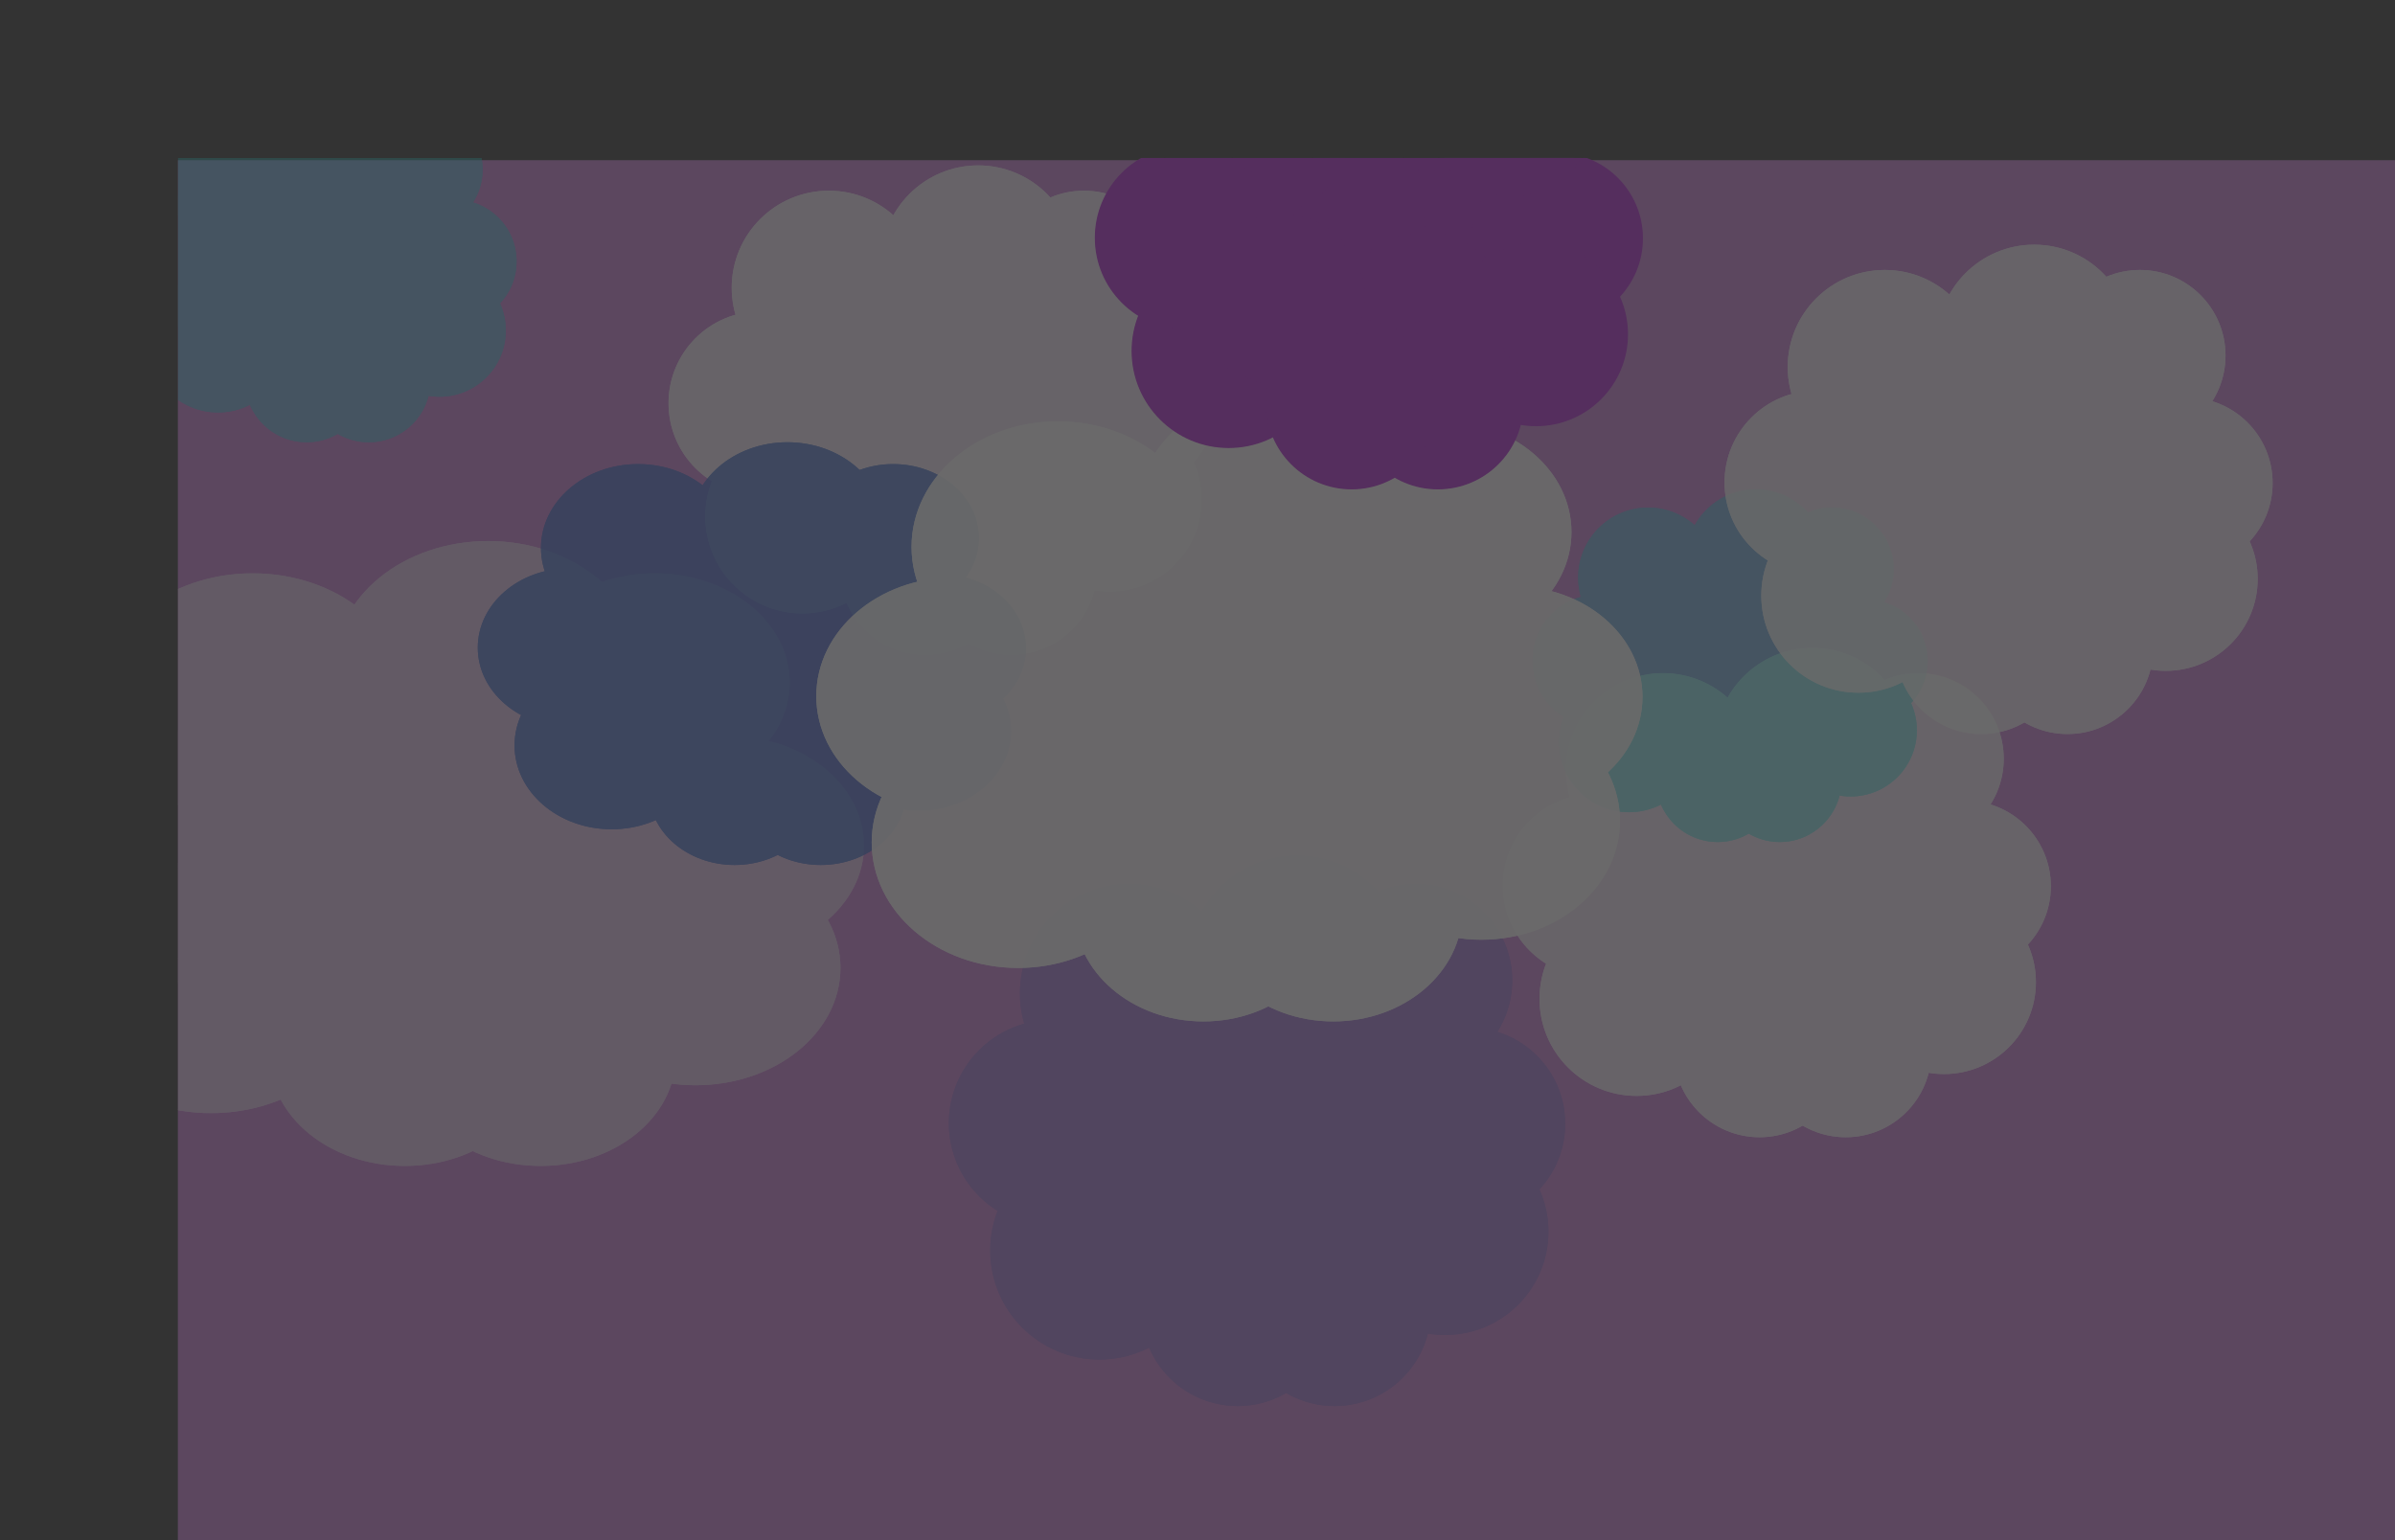 <svg id="Layer_1" data-name="Layer 1" xmlns="http://www.w3.org/2000/svg" xmlns:xlink="http://www.w3.org/1999/xlink" viewBox="0 0 1554.43 1000"><rect x="0" y="0" width="1554.43" height="1000" fill="#333333" stroke="none"/><defs><style>.cls-1,.cls-10,.cls-13,.cls-16,.cls-7{fill:none;}.cls-2{clip-path:url(#clip-path);}.cls-3{opacity:0.27;}.cls-4{fill:#ca7cd8;}.cls-5{opacity:0.81;}.cls-6{fill:#fff;}.cls-7{stroke:#fff;}.cls-10,.cls-13,.cls-16,.cls-7{stroke-width:0.75px;}.cls-8{opacity:0.27;}.cls-9{fill:#3968cb;}.cls-10{stroke:#3968cb;}.cls-11{opacity:0.45;}.cls-12{fill:#10e7e2;}.cls-13{stroke:#10e7e2;}.cls-14{opacity:0.68;}.cls-15{fill:#f4e5f7;}.cls-16{stroke:#f4e5f7;}.cls-17{opacity:0.91;}.cls-18{fill:#b320d1;}</style><clipPath id="clip-path" transform="translate(115.8 102)"><rect class="cls-1" x="-0.5" y="0.5" width="1439.5" height="897.5"/></clipPath></defs><title>Untitled-6</title><g class="cls-2"><g id="Symbol_11_1" data-name="Symbol 11 1"><g id="Group_28" data-name="Group 28" class="cls-3"><path class="cls-4" d="M1438.63,898H-1V2H1438.63Z" transform="translate(115.8 102)"/><g id="Group_24" data-name="Group 24"><g id="Group_21" data-name="Group 21" class="cls-5"><g id="Ellipse_9" data-name="Ellipse 9"><circle class="cls-6" cx="634.88" cy="170.41" r="63.02"/><circle class="cls-7" cx="634.88" cy="170.41" r="62.65"/></g><g id="Ellipse_10" data-name="Ellipse 10"><circle class="cls-6" cx="604.68" cy="261.77" r="59.66"/><circle class="cls-7" cx="604.68" cy="261.77" r="59.29"/></g><g id="Ellipse_11" data-name="Ellipse 11"><circle class="cls-6" cx="702.75" cy="245.73" r="55.56"/><circle class="cls-7" cx="702.75" cy="245.73" r="55.19"/></g><g id="Ellipse_12" data-name="Ellipse 12"><circle class="cls-6" cx="702.75" cy="245.73" r="55.56"/><circle class="cls-7" cx="702.75" cy="245.73" r="55.19"/></g><g id="Ellipse_13" data-name="Ellipse 13"><circle class="cls-6" cx="734.07" cy="262.14" r="55.56"/><circle class="cls-7" cx="734.07" cy="262.14" r="55.19"/></g><g id="Ellipse_14" data-name="Ellipse 14"><circle class="cls-6" cx="647.56" cy="313.6" r="55.56"/><circle class="cls-7" cx="647.56" cy="313.6" r="55.19"/></g><g id="Ellipse_15" data-name="Ellipse 15"><circle class="cls-6" cx="520.78" cy="335.23" r="63.02"/><circle class="cls-7" cx="520.78" cy="335.23" r="62.65"/></g><g id="Ellipse_16" data-name="Ellipse 16"><circle class="cls-6" cx="720.28" cy="324.41" r="59.66"/><circle class="cls-7" cx="720.28" cy="324.41" r="59.29"/></g><g id="Ellipse_17" data-name="Ellipse 17"><circle class="cls-6" cx="656.51" cy="369.53" r="55.56"/><circle class="cls-7" cx="656.51" cy="369.53" r="55.19"/></g><g id="Ellipse_18" data-name="Ellipse 18"><circle class="cls-6" cx="600.58" cy="369.53" r="55.56"/><circle class="cls-7" cx="600.58" cy="369.53" r="55.19"/></g><g id="Ellipse_19" data-name="Ellipse 19"><circle class="cls-6" cx="537.93" cy="186.82" r="63.02"/><circle class="cls-7" cx="537.93" cy="186.82" r="62.65"/></g><g id="Ellipse_20" data-name="Ellipse 20"><circle class="cls-6" cx="493.56" cy="261.77" r="59.66"/><circle class="cls-7" cx="493.56" cy="261.77" r="59.29"/></g><g id="Ellipse_21" data-name="Ellipse 21"><circle class="cls-6" cx="703.5" cy="179.36" r="55.56"/><circle class="cls-7" cx="703.5" cy="179.36" r="55.19"/></g><g id="Ellipse_22" data-name="Ellipse 22"><circle class="cls-6" cx="553.6" cy="301.67" r="55.56"/><circle class="cls-7" cx="553.6" cy="301.67" r="55.19"/></g></g><g id="Group_22" data-name="Group 22" class="cls-8"><g id="Ellipse_9-2" data-name="Ellipse 9-2"><circle class="cls-9" cx="841.86" cy="626.46" r="70.86"/><circle class="cls-10" cx="841.86" cy="626.46" r="70.49"/></g><g id="Ellipse_10-2" data-name="Ellipse 10-2"><circle class="cls-9" cx="807.9" cy="729.19" r="67.09"/><circle class="cls-10" cx="807.9" cy="729.19" r="66.71"/></g><g id="Ellipse_11-2" data-name="Ellipse 11-2"><circle class="cls-9" cx="918.17" cy="711.16" r="62.47"/><circle class="cls-10" cx="918.17" cy="711.16" r="62.1"/></g><g id="Ellipse_12-2" data-name="Ellipse 12-2"><circle class="cls-9" cx="918.17" cy="711.16" r="62.47"/><circle class="cls-10" cx="918.17" cy="711.16" r="62.1"/></g><g id="Ellipse_13-2" data-name="Ellipse 13-2"><circle class="cls-9" cx="953.39" cy="729.61" r="62.47"/><circle class="cls-10" cx="953.39" cy="729.61" r="62.1"/></g><g id="Ellipse_14-2" data-name="Ellipse 14-2"><circle class="cls-9" cx="856.12" cy="787.47" r="62.47"/><circle class="cls-10" cx="856.12" cy="787.47" r="62.1"/></g><g id="Ellipse_15-2" data-name="Ellipse 15-2"><circle class="cls-9" cx="713.56" cy="811.79" r="70.86"/><circle class="cls-10" cx="713.56" cy="811.79" r="70.49"/></g><g id="Ellipse_16-2" data-name="Ellipse 16-2"><circle class="cls-9" cx="937.88" cy="799.63" r="67.09"/><circle class="cls-10" cx="937.88" cy="799.63" r="66.71"/></g><g id="Ellipse_17-2" data-name="Ellipse 17-2"><circle class="cls-9" cx="866.18" cy="850.36" r="62.47"/><circle class="cls-10" cx="866.18" cy="850.36" r="62.1"/></g><g id="Ellipse_18-2" data-name="Ellipse 18-2"><circle class="cls-9" cx="803.29" cy="850.36" r="62.47"/><circle class="cls-10" cx="803.29" cy="850.36" r="62.1"/></g><g id="Ellipse_19-2" data-name="Ellipse 19-2"><circle class="cls-9" cx="732.85" cy="644.91" r="70.86"/><circle class="cls-10" cx="732.85" cy="644.91" r="70.49"/></g><g id="Ellipse_20-2" data-name="Ellipse 20-2"><circle class="cls-9" cx="682.95" cy="729.19" r="67.09"/><circle class="cls-10" cx="682.95" cy="729.19" r="66.71"/></g><g id="Ellipse_21-2" data-name="Ellipse 21-2"><circle class="cls-9" cx="919.01" cy="636.53" r="62.47"/><circle class="cls-10" cx="919.01" cy="636.53" r="62.1"/></g><g id="Ellipse_22-2" data-name="Ellipse 22-2"><circle class="cls-9" cx="750.46" cy="774.05" r="62.47"/><circle class="cls-10" cx="750.46" cy="774.05" r="62.1"/></g></g><g id="Group_23" data-name="Group 23" class="cls-5"><g id="Ellipse_9-3" data-name="Ellipse 9-3"><circle class="cls-6" cx="1176.32" cy="483.64" r="63.02"/><circle class="cls-7" cx="1176.32" cy="483.64" r="62.65"/></g><g id="Ellipse_10-3" data-name="Ellipse 10-3"><circle class="cls-6" cx="1146.12" cy="575" r="59.66"/><circle class="cls-7" cx="1146.12" cy="575" r="59.29"/></g><g id="Ellipse_11-3" data-name="Ellipse 11-3"><circle class="cls-6" cx="1244.19" cy="558.96" r="55.56"/><circle class="cls-7" cx="1244.19" cy="558.96" r="55.19"/></g><g id="Ellipse_12-3" data-name="Ellipse 12-3"><circle class="cls-6" cx="1244.19" cy="558.96" r="55.56"/><circle class="cls-7" cx="1244.19" cy="558.96" r="55.19"/></g><g id="Ellipse_13-3" data-name="Ellipse 13-3"><circle class="cls-6" cx="1275.51" cy="575.37" r="55.56"/><circle class="cls-7" cx="1275.51" cy="575.37" r="55.19"/></g><g id="Ellipse_14-3" data-name="Ellipse 14-3"><circle class="cls-6" cx="1189" cy="626.83" r="55.56"/><circle class="cls-7" cx="1189" cy="626.83" r="55.19"/></g><g id="Ellipse_15-3" data-name="Ellipse 15-3"><circle class="cls-6" cx="1062.22" cy="648.46" r="63.02"/><circle class="cls-7" cx="1062.22" cy="648.46" r="62.65"/></g><g id="Ellipse_16-3" data-name="Ellipse 16-3"><circle class="cls-6" cx="1261.71" cy="637.64" r="59.66"/><circle class="cls-7" cx="1261.71" cy="637.64" r="59.29"/></g><g id="Ellipse_17-3" data-name="Ellipse 17-3"><circle class="cls-6" cx="1197.95" cy="682.76" r="55.56"/><circle class="cls-7" cx="1197.95" cy="682.76" r="55.19"/></g><g id="Ellipse_18-3" data-name="Ellipse 18-3"><circle class="cls-6" cx="1142.02" cy="682.76" r="55.56"/><circle class="cls-7" cx="1142.02" cy="682.76" r="55.19"/></g><g id="Ellipse_19-3" data-name="Ellipse 19-3"><circle class="cls-6" cx="1079.37" cy="500.05" r="63.02"/><circle class="cls-7" cx="1079.37" cy="500.05" r="62.65"/></g><g id="Ellipse_20-3" data-name="Ellipse 20-3"><circle class="cls-6" cx="1035" cy="575" r="59.66"/><circle class="cls-7" cx="1035" cy="575" r="59.29"/></g><g id="Ellipse_21-3" data-name="Ellipse 21-3"><circle class="cls-6" cx="1244.93" cy="492.59" r="55.56"/><circle class="cls-7" cx="1244.93" cy="492.59" r="55.19"/></g><g id="Ellipse_22-3" data-name="Ellipse 22-3"><circle class="cls-6" cx="1095.03" cy="614.9" r="55.56"/><circle class="cls-7" cx="1095.03" cy="614.9" r="55.19"/></g></g><g id="Group_20" data-name="Group 20" class="cls-11"><g id="Ellipse_9-4" data-name="Ellipse 9-4"><circle class="cls-12" cx="223.75" cy="103.59" r="45.41"/><circle class="cls-13" cx="223.75" cy="103.59" r="45.04"/></g><g id="Ellipse_10-4" data-name="Ellipse 10-4"><circle class="cls-12" cx="201.98" cy="169.42" r="43"/><circle class="cls-13" cx="201.98" cy="169.42" r="42.62"/></g><g id="Ellipse_11-4" data-name="Ellipse 11-4"><circle class="cls-12" cx="272.66" cy="157.87" r="40.04"/><circle class="cls-13" cx="272.66" cy="157.87" r="39.67"/></g><g id="Ellipse_12-4" data-name="Ellipse 12-4"><circle class="cls-12" cx="272.66" cy="157.87" r="40.04"/><circle class="cls-13" cx="272.66" cy="157.87" r="39.67"/></g><g id="Ellipse_13-4" data-name="Ellipse 13-4"><circle class="cls-12" cx="295.23" cy="169.69" r="40.04"/><circle class="cls-13" cx="295.23" cy="169.69" r="39.67"/></g><g id="Ellipse_14-4" data-name="Ellipse 14-4"><circle class="cls-12" cx="232.89" cy="206.78" r="40.04"/><circle class="cls-13" cx="232.89" cy="206.78" r="39.67"/></g><g id="Ellipse_15-4" data-name="Ellipse 15-4"><circle class="cls-12" cx="141.52" cy="222.36" r="45.41"/><circle class="cls-13" cx="141.52" cy="222.36" r="45.04"/></g><g id="Ellipse_16-4" data-name="Ellipse 16-4"><circle class="cls-12" cx="285.29" cy="214.57" r="43"/><circle class="cls-13" cx="285.29" cy="214.57" r="42.62"/></g><g id="Ellipse_17-4" data-name="Ellipse 17-4"><circle class="cls-12" cx="239.34" cy="247.08" r="40.04"/><circle class="cls-13" cx="239.34" cy="247.08" r="39.67"/></g><g id="Ellipse_18-4" data-name="Ellipse 18-4"><circle class="cls-12" cx="199.03" cy="247.08" r="40.04"/><circle class="cls-13" cx="199.03" cy="247.08" r="39.67"/></g><g id="Ellipse_19-4" data-name="Ellipse 19-4"><circle class="cls-12" cx="153.88" cy="115.41" r="45.41"/><circle class="cls-13" cx="153.88" cy="115.41" r="45.04"/></g><g id="Ellipse_20-4" data-name="Ellipse 20-4"><circle class="cls-12" cx="121.9" cy="169.42" r="43"/><circle class="cls-13" cx="121.9" cy="169.42" r="42.62"/></g><g id="Ellipse_21-4" data-name="Ellipse 21-4"><circle class="cls-12" cx="273.2" cy="110.03" r="40.04"/><circle class="cls-13" cx="273.2" cy="110.03" r="39.67"/></g><g id="Ellipse_22-4" data-name="Ellipse 22-4"><circle class="cls-12" cx="165.17" cy="198.18" r="40.04"/><circle class="cls-13" cx="165.17" cy="198.18" r="39.67"/></g></g><g id="Group_16" data-name="Group 16" class="cls-14"><g id="Ellipse_9-6" data-name="Ellipse 9-6"><ellipse class="cls-15" cx="316.83" cy="431.73" rx="99.34" ry="80.47"/><ellipse class="cls-16" cx="316.83" cy="431.73" rx="98.97" ry="80.1"/></g><g id="Ellipse_10-6" data-name="Ellipse 10-6"><ellipse class="cls-15" cx="269.21" cy="548.4" rx="94.05" ry="76.19"/><ellipse class="cls-16" cx="269.21" cy="548.4" rx="93.68" ry="75.81"/></g><g id="Ellipse_11-6" data-name="Ellipse 11-6"><ellipse class="cls-15" cx="423.81" cy="527.92" rx="87.58" ry="70.95"/><ellipse class="cls-16" cx="423.81" cy="527.92" rx="87.21" ry="70.58"/></g><g id="Ellipse_12-6" data-name="Ellipse 12-6"><ellipse class="cls-15" cx="423.81" cy="527.92" rx="87.58" ry="70.95"/><ellipse class="cls-16" cx="423.81" cy="527.92" rx="87.21" ry="70.58"/></g><g id="Ellipse_13-6" data-name="Ellipse 13-6"><ellipse class="cls-15" cx="473.18" cy="548.87" rx="87.58" ry="70.95"/><ellipse class="cls-16" cx="473.18" cy="548.87" rx="87.21" ry="70.58"/></g><g id="Ellipse_14-6" data-name="Ellipse 14-6"><ellipse class="cls-15" cx="336.81" cy="614.58" rx="87.58" ry="70.95"/><ellipse class="cls-16" cx="336.81" cy="614.58" rx="87.21" ry="70.58"/></g><g id="Ellipse_15-6" data-name="Ellipse 15-6"><ellipse class="cls-15" cx="136.96" cy="642.2" rx="99.34" ry="80.47"/><ellipse class="cls-16" cx="136.96" cy="642.2" rx="98.97" ry="80.1"/></g><g id="Ellipse_16-6" data-name="Ellipse 16-6"><ellipse class="cls-15" cx="451.43" cy="628.39" rx="94.05" ry="76.19"/><ellipse class="cls-16" cx="451.43" cy="628.39" rx="93.68" ry="75.81"/></g><g id="Ellipse_17-6" data-name="Ellipse 17-6"><ellipse class="cls-15" cx="350.92" cy="686.01" rx="87.58" ry="70.95"/><ellipse class="cls-16" cx="350.92" cy="686.01" rx="87.21" ry="70.58"/></g><g id="Ellipse_18-6" data-name="Ellipse 18-6"><ellipse class="cls-15" cx="262.75" cy="686.01" rx="87.58" ry="70.95"/><ellipse class="cls-16" cx="262.75" cy="686.01" rx="87.21" ry="70.58"/></g><g id="Ellipse_19-6" data-name="Ellipse 19-6"><ellipse class="cls-15" cx="164" cy="452.69" rx="99.34" ry="80.47"/><ellipse class="cls-16" cx="164" cy="452.69" rx="98.97" ry="80.1"/></g><g id="Ellipse_20-6" data-name="Ellipse 20-6"><ellipse class="cls-15" cx="94.05" cy="548.4" rx="94.05" ry="76.19"/><ellipse class="cls-16" cx="94.05" cy="548.4" rx="93.68" ry="75.81"/></g><g id="Ellipse_21-6" data-name="Ellipse 21-6"><ellipse class="cls-15" cx="424.98" cy="443.16" rx="87.58" ry="70.95"/><ellipse class="cls-16" cx="424.98" cy="443.16" rx="87.21" ry="70.58"/></g><g id="Ellipse_22-6" data-name="Ellipse 22-6"><ellipse class="cls-15" cx="188.69" cy="599.35" rx="87.58" ry="70.95"/><ellipse class="cls-16" cx="188.69" cy="599.35" rx="87.21" ry="70.58"/></g></g><g id="Group_17" data-name="Group 17" class="cls-11"><g id="Ellipse_9-7" data-name="Ellipse 9-7"><circle class="cls-12" cx="1139.57" cy="363.12" r="45.41"/><circle class="cls-13" cx="1139.57" cy="363.12" r="45.04"/></g><g id="Ellipse_10-7" data-name="Ellipse 10-7"><circle class="cls-12" cx="1117.8" cy="428.95" r="43"/><circle class="cls-13" cx="1117.8" cy="428.95" r="42.62"/></g><g id="Ellipse_11-7" data-name="Ellipse 11-7"><circle class="cls-12" cx="1188.47" cy="417.4" r="40.04"/><circle class="cls-13" cx="1188.47" cy="417.4" r="39.67"/></g><g id="Ellipse_12-7" data-name="Ellipse 12-7"><circle class="cls-12" cx="1188.47" cy="417.4" r="40.04"/><circle class="cls-13" cx="1188.47" cy="417.4" r="39.67"/></g><g id="Ellipse_13-7" data-name="Ellipse 13-7"><circle class="cls-12" cx="1211.05" cy="429.22" r="40.04"/><circle class="cls-13" cx="1211.05" cy="429.22" r="39.67"/></g><g id="Ellipse_14-7" data-name="Ellipse 14-7"><circle class="cls-12" cx="1148.7" cy="466.31" r="40.04"/><circle class="cls-13" cx="1148.7" cy="466.31" r="39.67"/></g><g id="Ellipse_15-7" data-name="Ellipse 15-7"><circle class="cls-12" cx="1057.34" cy="481.89" r="45.41"/><circle class="cls-13" cx="1057.34" cy="481.89" r="45.04"/></g><g id="Ellipse_16-7" data-name="Ellipse 16-7"><circle class="cls-12" cx="1201.11" cy="474.1" r="43"/><circle class="cls-13" cx="1201.11" cy="474.1" r="42.62"/></g><g id="Ellipse_17-7" data-name="Ellipse 17-7"><circle class="cls-12" cx="1155.15" cy="506.62" r="40.04"/><circle class="cls-13" cx="1155.15" cy="506.62" r="39.67"/></g><g id="Ellipse_18-7" data-name="Ellipse 18-7"><circle class="cls-12" cx="1114.84" cy="506.62" r="40.04"/><circle class="cls-13" cx="1114.84" cy="506.62" r="39.67"/></g><g id="Ellipse_19-7" data-name="Ellipse 19-7"><circle class="cls-12" cx="1069.7" cy="374.94" r="45.41"/><circle class="cls-13" cx="1069.7" cy="374.94" r="45.04"/></g><g id="Ellipse_20-7" data-name="Ellipse 20-7"><circle class="cls-12" cx="1037.72" cy="428.95" r="43"/><circle class="cls-13" cx="1037.72" cy="428.95" r="42.62"/></g><g id="Ellipse_21-7" data-name="Ellipse 21-7"><circle class="cls-12" cx="1189.01" cy="369.57" r="40.04"/><circle class="cls-13" cx="1189.01" cy="369.57" r="39.67"/></g><g id="Ellipse_22-7" data-name="Ellipse 22-7"><circle class="cls-12" cx="1080.98" cy="457.71" r="40.04"/><circle class="cls-13" cx="1080.98" cy="457.71" r="39.67"/></g></g><g id="Group_15" data-name="Group 15" class="cls-5"><g id="Ellipse_9-8" data-name="Ellipse 9-8"><circle class="cls-6" cx="1320.26" cy="221.87" r="63.02"/><circle class="cls-7" cx="1320.26" cy="221.87" r="62.65"/></g><g id="Ellipse_10-8" data-name="Ellipse 10-8"><circle class="cls-6" cx="1290.05" cy="313.23" r="59.66"/><circle class="cls-7" cx="1290.05" cy="313.23" r="59.29"/></g><g id="Ellipse_11-8" data-name="Ellipse 11-8"><circle class="cls-6" cx="1388.12" cy="297.19" r="55.56"/><circle class="cls-7" cx="1388.12" cy="297.19" r="55.19"/></g><g id="Ellipse_12-8" data-name="Ellipse 12-8"><circle class="cls-6" cx="1388.12" cy="297.19" r="55.56"/><circle class="cls-7" cx="1388.12" cy="297.19" r="55.19"/></g><g id="Ellipse_13-8" data-name="Ellipse 13-8"><circle class="cls-6" cx="1419.44" cy="313.6" r="55.56"/><circle class="cls-7" cx="1419.44" cy="313.6" r="55.19"/></g><g id="Ellipse_14-8" data-name="Ellipse 14-8"><circle class="cls-6" cx="1332.93" cy="365.06" r="55.56"/><circle class="cls-7" cx="1332.93" cy="365.06" r="55.19"/></g><g id="Ellipse_15-8" data-name="Ellipse 15-8"><circle class="cls-6" cx="1206.15" cy="386.69" r="63.02"/><circle class="cls-7" cx="1206.15" cy="386.69" r="62.65"/></g><g id="Ellipse_16-8" data-name="Ellipse 16-8"><circle class="cls-6" cx="1405.65" cy="375.87" r="59.66"/><circle class="cls-7" cx="1405.65" cy="375.87" r="59.29"/></g><g id="Ellipse_17-8" data-name="Ellipse 17-8"><circle class="cls-6" cx="1341.88" cy="420.99" r="55.56"/><circle class="cls-7" cx="1341.88" cy="420.99" r="55.19"/></g><g id="Ellipse_18-8" data-name="Ellipse 18-8"><circle class="cls-6" cx="1285.95" cy="420.99" r="55.56"/><circle class="cls-7" cx="1285.95" cy="420.99" r="55.19"/></g><g id="Ellipse_19-8" data-name="Ellipse 19-8"><circle class="cls-6" cx="1223.3" cy="238.28" r="63.02"/><circle class="cls-7" cx="1223.3" cy="238.28" r="62.65"/></g><g id="Ellipse_20-8" data-name="Ellipse 20-8"><circle class="cls-6" cx="1178.93" cy="313.23" r="59.66"/><circle class="cls-7" cx="1178.93" cy="313.23" r="59.29"/></g><g id="Ellipse_21-8" data-name="Ellipse 21-8"><circle class="cls-6" cx="1388.87" cy="230.82" r="55.56"/><circle class="cls-7" cx="1388.87" cy="230.82" r="55.19"/></g><g id="Ellipse_22-8" data-name="Ellipse 22-8"><circle class="cls-6" cx="1238.97" cy="353.13" r="55.56"/><circle class="cls-7" cx="1238.97" cy="353.13" r="55.19"/></g></g><g id="Group_18" data-name="Group 18" class="cls-5"><g id="Ellipse_9-9" data-name="Ellipse 9-9"><ellipse class="cls-9" cx="511.09" cy="341.56" rx="63.02" ry="54.44"/><ellipse class="cls-10" cx="511.09" cy="341.56" rx="62.65" ry="54.07"/></g><g id="Ellipse_10-9" data-name="Ellipse 10-9"><ellipse class="cls-9" cx="480.88" cy="420.48" rx="59.66" ry="51.54"/><ellipse class="cls-10" cx="480.88" cy="420.48" rx="59.29" ry="51.17"/></g><g id="Ellipse_11-9" data-name="Ellipse 11-9"><ellipse class="cls-9" cx="578.95" cy="406.63" rx="55.56" ry="48"/><ellipse class="cls-10" cx="578.95" cy="406.63" rx="55.19" ry="47.62"/></g><g id="Ellipse_12-9" data-name="Ellipse 12-9"><ellipse class="cls-9" cx="578.95" cy="406.63" rx="55.56" ry="48"/><ellipse class="cls-10" cx="578.95" cy="406.63" rx="55.19" ry="47.62"/></g><g id="Ellipse_13-9" data-name="Ellipse 13-9"><ellipse class="cls-9" cx="610.27" cy="420.81" rx="55.56" ry="48"/><ellipse class="cls-10" cx="610.27" cy="420.81" rx="55.19" ry="47.62"/></g><g id="Ellipse_14-9" data-name="Ellipse 14-9"><ellipse class="cls-9" cx="523.76" cy="465.26" rx="55.56" ry="48"/><ellipse class="cls-10" cx="523.76" cy="465.26" rx="55.19" ry="47.62"/></g><g id="Ellipse_15-9" data-name="Ellipse 15-9"><ellipse class="cls-9" cx="396.98" cy="483.94" rx="63.02" ry="54.44"/><ellipse class="cls-10" cx="396.98" cy="483.94" rx="62.65" ry="54.07"/></g><g id="Ellipse_16-9" data-name="Ellipse 16-9"><ellipse class="cls-9" cx="596.48" cy="474.6" rx="59.66" ry="51.54"/><ellipse class="cls-10" cx="596.48" cy="474.6" rx="59.29" ry="51.17"/></g><g id="Ellipse_17-9" data-name="Ellipse 17-9"><ellipse class="cls-9" cx="532.71" cy="513.58" rx="55.56" ry="48"/><ellipse class="cls-10" cx="532.71" cy="513.58" rx="55.19" ry="47.62"/></g><g id="Ellipse_18-9" data-name="Ellipse 18-9"><ellipse class="cls-9" cx="476.78" cy="513.58" rx="55.56" ry="48"/><ellipse class="cls-10" cx="476.78" cy="513.58" rx="55.19" ry="47.62"/></g><g id="Ellipse_19-9" data-name="Ellipse 19-9"><ellipse class="cls-9" cx="414.13" cy="355.74" rx="63.02" ry="54.44"/><ellipse class="cls-10" cx="414.13" cy="355.74" rx="62.65" ry="54.07"/></g><g id="Ellipse_20-9" data-name="Ellipse 20-9"><ellipse class="cls-9" cx="369.76" cy="420.48" rx="59.66" ry="51.54"/><ellipse class="cls-10" cx="369.76" cy="420.48" rx="59.29" ry="51.17"/></g><g id="Ellipse_21-9" data-name="Ellipse 21-9"><ellipse class="cls-9" cx="579.7" cy="349.29" rx="55.56" ry="48"/><ellipse class="cls-10" cx="579.7" cy="349.29" rx="55.19" ry="47.62"/></g><g id="Ellipse_22-9" data-name="Ellipse 22-9"><ellipse class="cls-9" cx="429.8" cy="454.95" rx="55.56" ry="48"/><ellipse class="cls-10" cx="429.8" cy="454.95" rx="55.19" ry="47.62"/></g></g><g id="Group_26" data-name="Group 26" class="cls-17"><g id="Ellipse_9-10" data-name="Ellipse 9-10"><ellipse class="cls-6" cx="832.76" cy="333.84" rx="94.99" ry="81.48"/><ellipse class="cls-7" cx="832.76" cy="333.84" rx="94.62" ry="81.11"/></g><g id="Ellipse_10-10" data-name="Ellipse 10-10"><ellipse class="cls-6" cx="787.23" cy="451.96" rx="89.93" ry="77.14"/><ellipse class="cls-7" cx="787.23" cy="451.96" rx="89.56" ry="76.77"/></g><g id="Ellipse_11-10" data-name="Ellipse 11-10"><ellipse class="cls-6" cx="935.05" cy="431.23" rx="83.75" ry="71.84"/><ellipse class="cls-7" cx="935.05" cy="431.23" rx="83.38" ry="71.46"/></g><g id="Ellipse_12-10" data-name="Ellipse 12-10"><ellipse class="cls-6" cx="935.05" cy="431.23" rx="83.75" ry="71.84"/><ellipse class="cls-7" cx="935.05" cy="431.23" rx="83.38" ry="71.46"/></g><g id="Ellipse_13-10" data-name="Ellipse 13-10"><ellipse class="cls-6" cx="982.27" cy="452.44" rx="83.75" ry="71.84"/><ellipse class="cls-7" cx="982.27" cy="452.44" rx="83.38" ry="71.46"/></g><g id="Ellipse_14-10" data-name="Ellipse 14-10"><ellipse class="cls-6" cx="851.87" cy="518.97" rx="83.75" ry="71.84"/><ellipse class="cls-7" cx="851.87" cy="518.97" rx="83.38" ry="71.46"/></g><g id="Ellipse_15-10" data-name="Ellipse 15-10"><ellipse class="cls-6" cx="660.76" cy="546.93" rx="94.99" ry="81.48"/><ellipse class="cls-7" cx="660.76" cy="546.93" rx="94.62" ry="81.11"/></g><g id="Ellipse_16-10" data-name="Ellipse 16-10"><ellipse class="cls-6" cx="961.47" cy="532.95" rx="89.93" ry="77.14"/><ellipse class="cls-7" cx="961.47" cy="532.95" rx="89.56" ry="76.77"/></g><g id="Ellipse_17-10" data-name="Ellipse 17-10"><ellipse class="cls-6" cx="865.36" cy="591.29" rx="83.75" ry="71.84"/><ellipse class="cls-7" cx="865.36" cy="591.29" rx="83.38" ry="71.46"/></g><g id="Ellipse_18-10" data-name="Ellipse 18-10"><ellipse class="cls-6" cx="781.04" cy="591.29" rx="83.75" ry="71.84"/><ellipse class="cls-7" cx="781.04" cy="591.29" rx="83.38" ry="71.46"/></g><g id="Ellipse_19-10" data-name="Ellipse 19-10"><ellipse class="cls-6" cx="686.61" cy="355.05" rx="94.99" ry="81.48"/><ellipse class="cls-7" cx="686.61" cy="355.05" rx="94.62" ry="81.11"/></g><g id="Ellipse_20-10" data-name="Ellipse 20-10"><ellipse class="cls-6" cx="619.73" cy="451.96" rx="89.93" ry="77.14"/><ellipse class="cls-7" cx="619.73" cy="451.96" rx="89.56" ry="76.77"/></g><g id="Ellipse_21-10" data-name="Ellipse 21-10"><ellipse class="cls-6" cx="936.18" cy="345.41" rx="83.75" ry="71.84"/><ellipse class="cls-7" cx="936.18" cy="345.41" rx="83.38" ry="71.46"/></g><g id="Ellipse_22-10" data-name="Ellipse 22-10"><ellipse class="cls-6" cx="710.22" cy="503.54" rx="83.75" ry="71.84"/><ellipse class="cls-7" cx="710.22" cy="503.54" rx="83.38" ry="71.46"/></g></g><g id="Group_19" data-name="Group 19"><g id="Ellipse_9-5" data-name="Ellipse 9-5"><circle class="cls-18" cx="911.57" cy="63.02" r="63.02"/><circle class="cls-18" cx="911.57" cy="63.02" r="62.65"/></g><g id="Ellipse_10-5" data-name="Ellipse 10-5"><circle class="cls-18" cx="881.37" cy="154.38" r="59.66"/><circle class="cls-18" cx="881.37" cy="154.38" r="59.29"/></g><g id="Ellipse_11-5" data-name="Ellipse 11-5"><circle class="cls-18" cx="979.44" cy="138.34" r="55.56"/><circle class="cls-18" cx="979.44" cy="138.34" r="55.19"/></g><g id="Ellipse_12-5" data-name="Ellipse 12-5"><circle class="cls-18" cx="979.44" cy="138.34" r="55.56"/><circle class="cls-18" cx="979.44" cy="138.34" r="55.19"/></g><g id="Ellipse_13-5" data-name="Ellipse 13-5"><circle class="cls-18" cx="1010.76" cy="154.75" r="55.56"/><circle class="cls-18" cx="1010.76" cy="154.75" r="55.19"/></g><g id="Ellipse_14-5" data-name="Ellipse 14-5"><circle class="cls-18" cx="924.25" cy="206.21" r="55.56"/><circle class="cls-18" cx="924.25" cy="206.21" r="55.19"/></g><g id="Ellipse_15-5" data-name="Ellipse 15-5"><circle class="cls-18" cx="797.46" cy="227.84" r="63.02"/><circle class="cls-18" cx="797.46" cy="227.84" r="62.65"/></g><g id="Ellipse_16-5" data-name="Ellipse 16-5"><circle class="cls-18" cx="996.96" cy="217.02" r="59.66"/><circle class="cls-18" cx="996.96" cy="217.02" r="59.29"/></g><g id="Ellipse_17-5" data-name="Ellipse 17-5"><circle class="cls-18" cx="933.2" cy="262.14" r="55.56"/><circle class="cls-18" cx="933.2" cy="262.14" r="55.19"/></g><g id="Ellipse_18-5" data-name="Ellipse 18-5"><circle class="cls-18" cx="877.26" cy="262.14" r="55.56"/><circle class="cls-18" cx="877.26" cy="262.14" r="55.19"/></g><g id="Ellipse_19-5" data-name="Ellipse 19-5"><circle class="cls-18" cx="814.62" cy="79.43" r="63.02"/><circle class="cls-18" cx="814.62" cy="79.43" r="62.65"/></g><g id="Ellipse_20-5" data-name="Ellipse 20-5"><circle class="cls-18" cx="770.24" cy="154.38" r="59.66"/><circle class="cls-18" cx="770.24" cy="154.38" r="59.29"/></g><g id="Ellipse_21-5" data-name="Ellipse 21-5"><circle class="cls-18" cx="980.18" cy="71.97" r="55.56"/><circle class="cls-18" cx="980.18" cy="71.97" r="55.19"/></g><g id="Ellipse_22-5" data-name="Ellipse 22-5"><circle class="cls-18" cx="830.28" cy="194.28" r="55.56"/><circle class="cls-18" cx="830.28" cy="194.28" r="55.19"/></g></g></g></g></g></g></svg>
